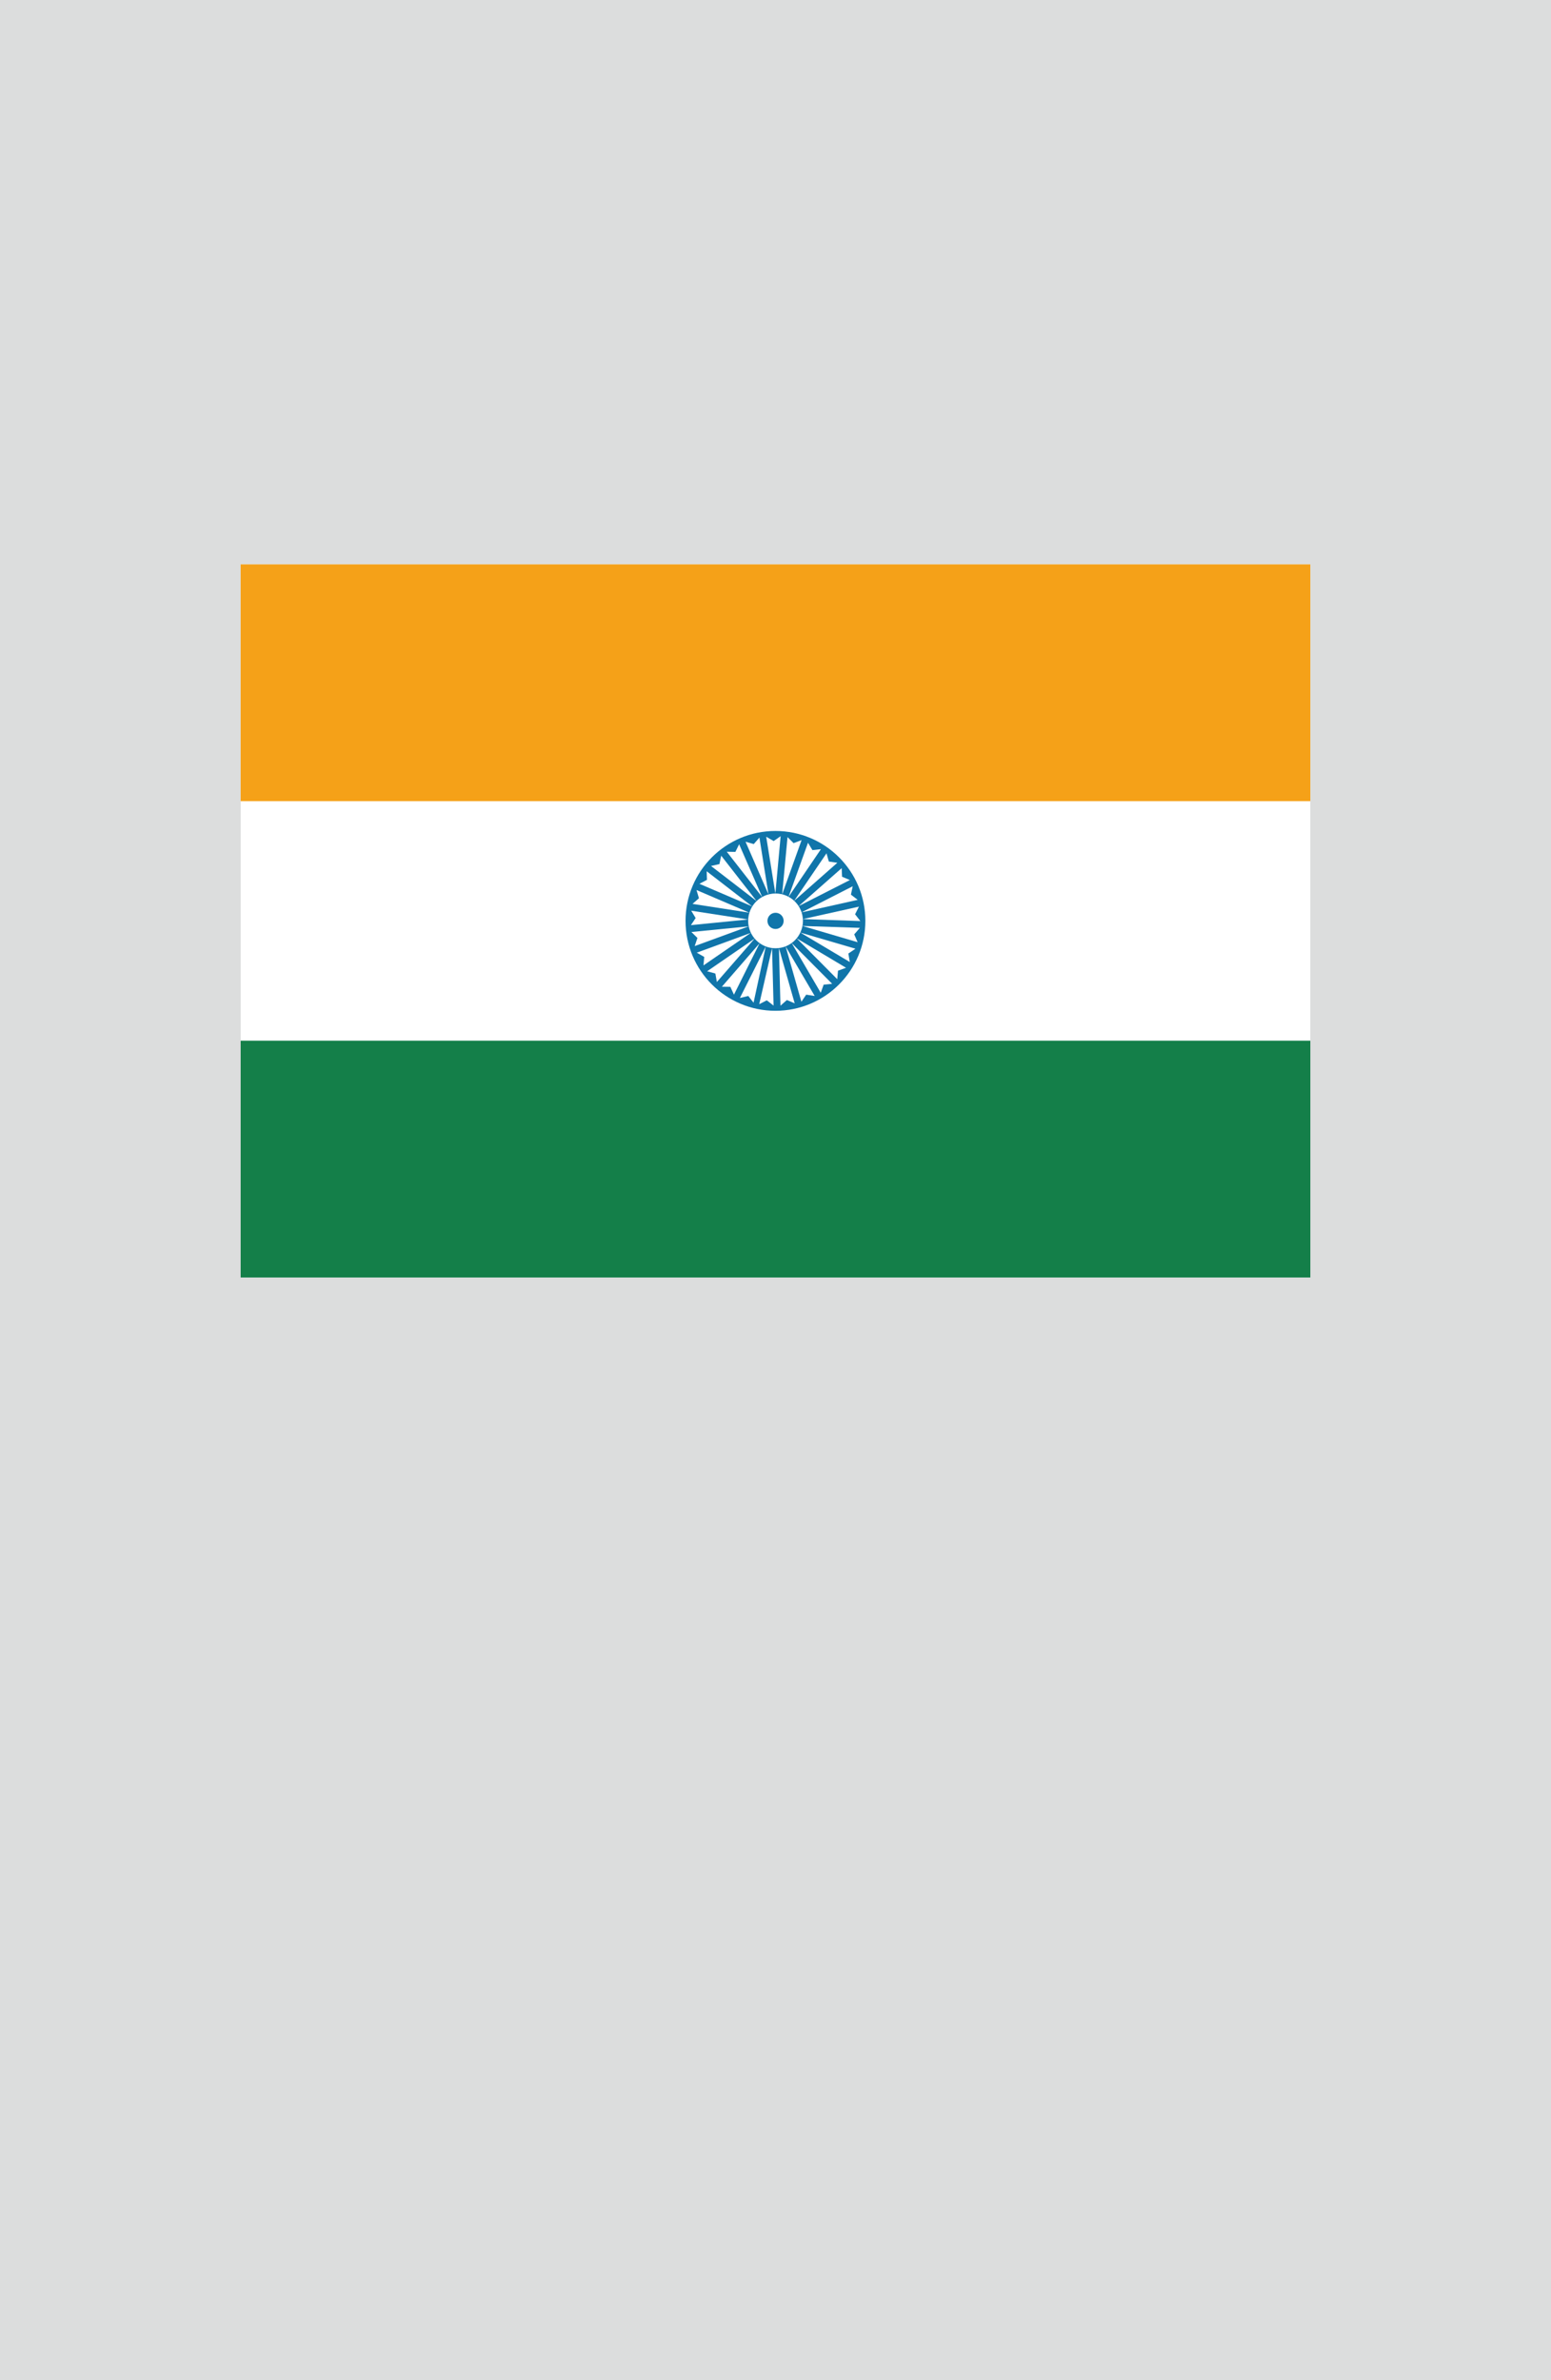 <?xml version="1.0" encoding="utf-8"?>
<!-- Generator: Adobe Illustrator 25.4.1, SVG Export Plug-In . SVG Version: 6.00 Build 0)  -->
<svg version="1.1" xmlns="http://www.w3.org/2000/svg" xmlns:xlink="http://www.w3.org/1999/xlink" x="0px" y="0px"
	 viewBox="0 0 164.41 252.28" enable-background="new 0 0 164.41 252.28" xml:space="preserve">
<g id="地">
	<rect fill="#DCDDDD" width="164.41" height="252.28"/>
</g>
<g id="枠">
</g>
<g id="国旗">
	<g>
		<g>
			<rect x="25.51" y="59.82" fill="#FFFFFF" width="113.39" height="75.59"/>
			<circle fill="#1075AA" cx="82.2" cy="97.61" r="9.53"/>
			<rect x="25.51" y="59.82" fill="#F5A118" width="113.39" height="25.1"/>
			<rect x="25.51" y="110.31" fill="#147F49" width="113.39" height="25.1"/>
			<polygon fill="#FFFFFF" points="81.28,106.03 82,106.59 81.84,100.5 80.48,106.44 			"/>
			<polygon fill="#FFFFFF" points="83.41,106 84.24,106.35 82.57,100.5 82.73,106.6 			"/>
			<polygon fill="#FFFFFF" points="85.46,105.43 86.36,105.57 83.28,100.32 84.95,106.18 			"/>
			<polygon fill="#FFFFFF" points="87.31,104.37 88.21,104.28 83.92,99.96 87,105.23 			"/>
			<polygon fill="#FFFFFF" points="88.83,102.89 89.68,102.58 84.45,99.46 88.75,103.79 			"/>
			<polygon fill="#FFFFFF" points="89.93,101.07 90.68,100.56 84.84,98.85 90.08,101.97 			"/>
			<polygon fill="#FFFFFF" points="90.55,99.04 91.15,98.35 85.06,98.15 90.91,99.87 			"/>
			<polygon fill="#FFFFFF" points="90.64,96.91 91.05,96.1 85.1,97.42 91.2,97.63 			"/>
			<polygon fill="#FFFFFF" points="90.2,94.83 90.39,93.94 84.96,96.71 90.92,95.38 			"/>
			<polygon fill="#FFFFFF" points="89.26,92.93 89.22,92.02 84.65,96.05 90.09,93.28 			"/>
			<polygon fill="#FFFFFF" points="87.86,91.32 87.61,90.45 84.18,95.49 88.76,91.45 			"/>
			<polygon fill="#FFFFFF" points="86.12,90.11 85.65,89.33 83.59,95.06 87.02,90.01 			"/>
			<polygon fill="#FFFFFF" points="84.12,89.37 83.48,88.73 82.91,94.8 84.97,89.05 			"/>
			<polygon fill="#FFFFFF" points="82.01,89.15 81.22,88.69 82.19,94.71 82.75,88.63 			"/>
			<polygon fill="#FFFFFF" points="79.9,89.47 79.03,89.22 81.46,94.8 80.5,88.78 			"/>
			<polygon fill="#FFFFFF" points="77.95,90.3 77.04,90.28 80.79,95.08 78.35,89.49 			"/>
			<polygon fill="#FFFFFF" points="76.26,91.59 75.37,91.79 80.2,95.51 76.45,90.7 			"/>
			<polygon fill="#FFFFFF" points="74.94,93.26 74.14,93.68 79.74,96.08 74.91,92.35 			"/>
			<polygon fill="#FFFFFF" points="74.09,95.21 73.41,95.81 79.43,96.74 73.83,94.34 			"/>
			<polygon fill="#FFFFFF" points="73.74,97.31 73.24,98.06 79.3,97.46 73.27,96.53 			"/>
			<polygon fill="#FFFFFF" points="73.93,99.42 73.64,100.28 79.36,98.19 73.29,98.79 			"/>
			<polygon fill="#FFFFFF" points="74.65,101.43 74.57,102.33 79.59,98.88 73.86,100.98 			"/>
			<polygon fill="#FFFFFF" points="75.83,103.19 75.99,104.09 79.99,99.49 74.96,102.95 			"/>
			<polygon fill="#FFFFFF" points="77.42,104.6 77.8,105.43 80.52,99.98 76.52,104.59 			"/>
			<polygon fill="#FFFFFF" points="79.32,105.57 79.88,106.28 81.17,100.33 78.43,105.78 			"/>
			<path fill="none" stroke="#FFFFFF" stroke-width="2.046" d="M84.09,97.61c0,1.04-0.84,1.88-1.88,1.88
				c-1.04,0-1.88-0.84-1.88-1.88s0.84-1.88,1.88-1.88C83.25,95.73,84.09,96.57,84.09,97.61z"/>
		</g>
	</g>
</g>
<g id="ガイド" display="none">
</g>
</svg>
